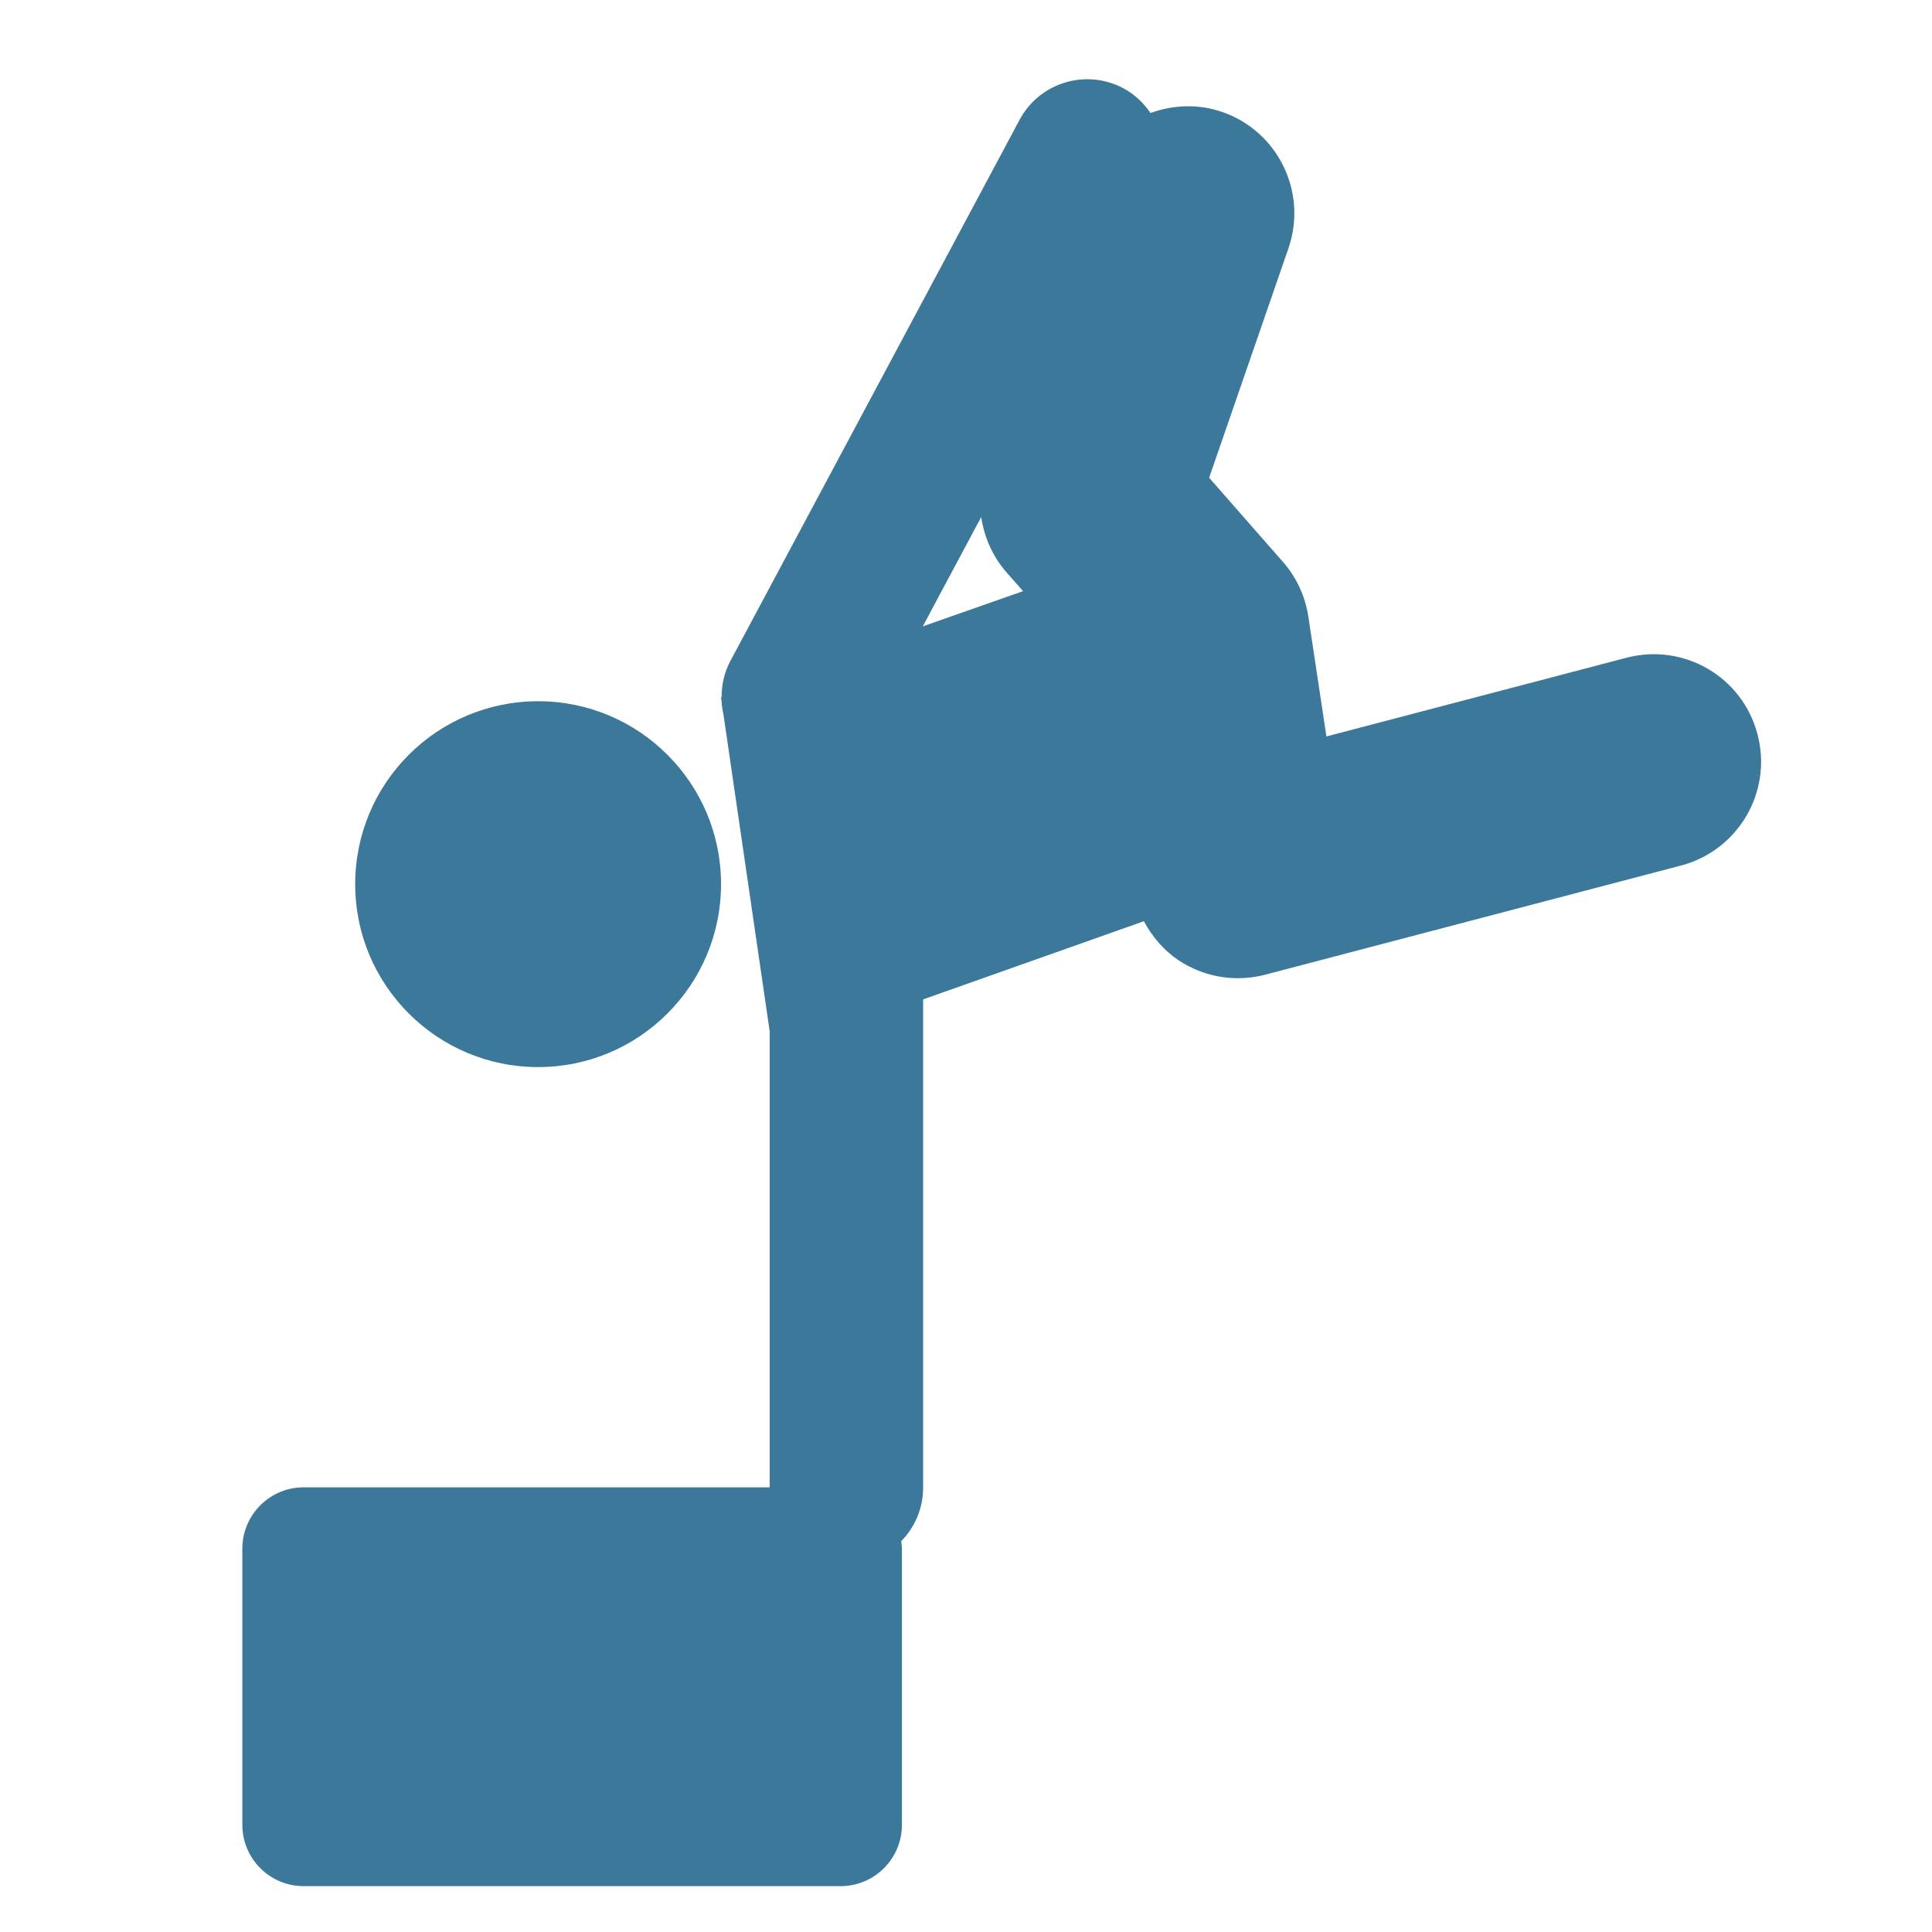 <?xml version="1.0" encoding="UTF-8" standalone="no"?>
<!-- Created with Inkscape (http://www.inkscape.org/) -->

<svg
   xmlns:dc="http://purl.org/dc/elements/1.1/"
   xmlns:cc="http://creativecommons.org/ns#"
   xmlns:rdf="http://www.w3.org/1999/02/22-rdf-syntax-ns#"
   xmlns:svg="http://www.w3.org/2000/svg"
   xmlns="http://www.w3.org/2000/svg"
   xmlns:sodipodi="http://sodipodi.sourceforge.net/DTD/sodipodi-0.dtd"
   xmlns:inkscape="http://www.inkscape.org/namespaces/inkscape"
   width="80.676mm"
   height="80.676mm"
   viewBox="0 0 80.676 80.676"
   version="1.1"
   id="svg8"
   inkscape:version="0.92.1 r15371"
   sodipodi:docname="parkour.svg">
  <defs
     id="defs2" />
  <sodipodi:namedview
     id="base"
     pagecolor="#ffffff"
     bordercolor="#666666"
     borderopacity="1.0"
     inkscape:pageopacity="0.0"
     inkscape:pageshadow="2"
     inkscape:zoom="0.35"
     inkscape:cx="-211.82758"
     inkscape:cy="158.17242"
     inkscape:document-units="mm"
     inkscape:current-layer="layer1"
     showgrid="false"
     fit-margin-top="0"
     fit-margin-left="0"
     fit-margin-right="0"
     fit-margin-bottom="0"
     inkscape:window-width="1366"
     inkscape:window-height="705"
     inkscape:window-x="-8"
     inkscape:window-y="-8"
     inkscape:window-maximized="1" />
  <g
     inkscape:label="Layer 1"
     inkscape:groupmode="layer"
     id="layer1"
     transform="translate(-36.013,-110.007)">
    <rect
       style="opacity:1;vector-effect:none;fill:none;fill-opacity:1;fill-rule:evenodd;stroke:none;stroke-width:0.1;stroke-linecap:butt;stroke-linejoin:miter;stroke-miterlimit:4;stroke-dasharray:none;stroke-dashoffset:0;stroke-opacity:1"
       id="rect5477-8-3-6"
       width="80.676"
       height="80.676"
       x="36.013"
       y="110.007"
       rx="0"
       ry="0"
       inkscape:export-xdpi="11.01941"
       inkscape:export-ydpi="11.01941"
       inkscape:export-filename="C:\Users\Pablo\Desktop\CARTOMETRICS\9 PROYECTOS\ANTIGUOS\10 Webgis MalagaActiva\logosUlt\parkour.png" />
    <g
       style="fill:#3c7899;stroke-width:3.434"
       id="g4757"
       transform="matrix(0.077,0,0,0.077,39.349,112.539)"
       inkscape:export-xdpi="11.01941"
       inkscape:export-ydpi="11.01941"
       inkscape:export-filename="C:\Users\Pablo\Desktop\CARTOMETRICS\9 PROYECTOS\ANTIGUOS\10 Webgis MalagaActiva\logosUlt\parkour.png">
      <g
         id="g4746"
         style="stroke-width:3.434">
        <circle
           id="circle4742"
           r="99.2"
           cy="446.6"
           cx="248.5"
           style="stroke-width:3.434" />
        <path
           id="path4744"
           d="m 838.8,323.8 -162.8,42.7 -9.8,-65 c -1.7,-11 -6.4,-21.3 -13.8,-29.7 l -40,-45.6 43,-124.4 c 10.5,-30.4 -5.6,-63.5 -36,-74 C 606.3,23.3 592.7,24 580.6,28.4 576.9,23 572.1,18.3 565.9,15 545.7,4.2 520.4,11.8 509.6,32.1 L 352.7,325.7 c -3.3,6.2 -4.7,12.9 -4.7,19.5 l -0.3,0.1 0.3,2.2 c 0.1,2.4 0.5,4.7 1,7 l 25.1,172 V 773.7 H 121.4 c -18.4,0 -33.3,14.9 -33.3,33.3 v 149.7 c 0,18.4 14.9,33.3 33.3,33.3 h 291.1 c 18.4,0 33.3,-14.9 33.3,-33.3 V 807.1 c 0,-1.4 -0.3,-2.8 -0.4,-4.2 7.4,-7.5 11.9,-17.8 11.9,-29.1 V 509.1 L 577,466.7 c 4.5,8.4 10.9,15.9 19,21.3 9.6,6.3 20.7,9.6 32,9.6 4.9,0 9.9,-0.6 14.8,-1.9 l 225.5,-59.2 c 31.1,-8.2 49.7,-40 41.5,-71.1 -8.1,-31.2 -39.9,-49.7 -71,-41.6 z m -350,-76.3 c 1.6,10.9 6.2,21.4 13.7,30 l 9,10.2 -54.4,19.1 z"
           inkscape:connector-curvature="0"
           style="stroke-width:3.434" />
      </g>
    </g>
  </g>
</svg>
